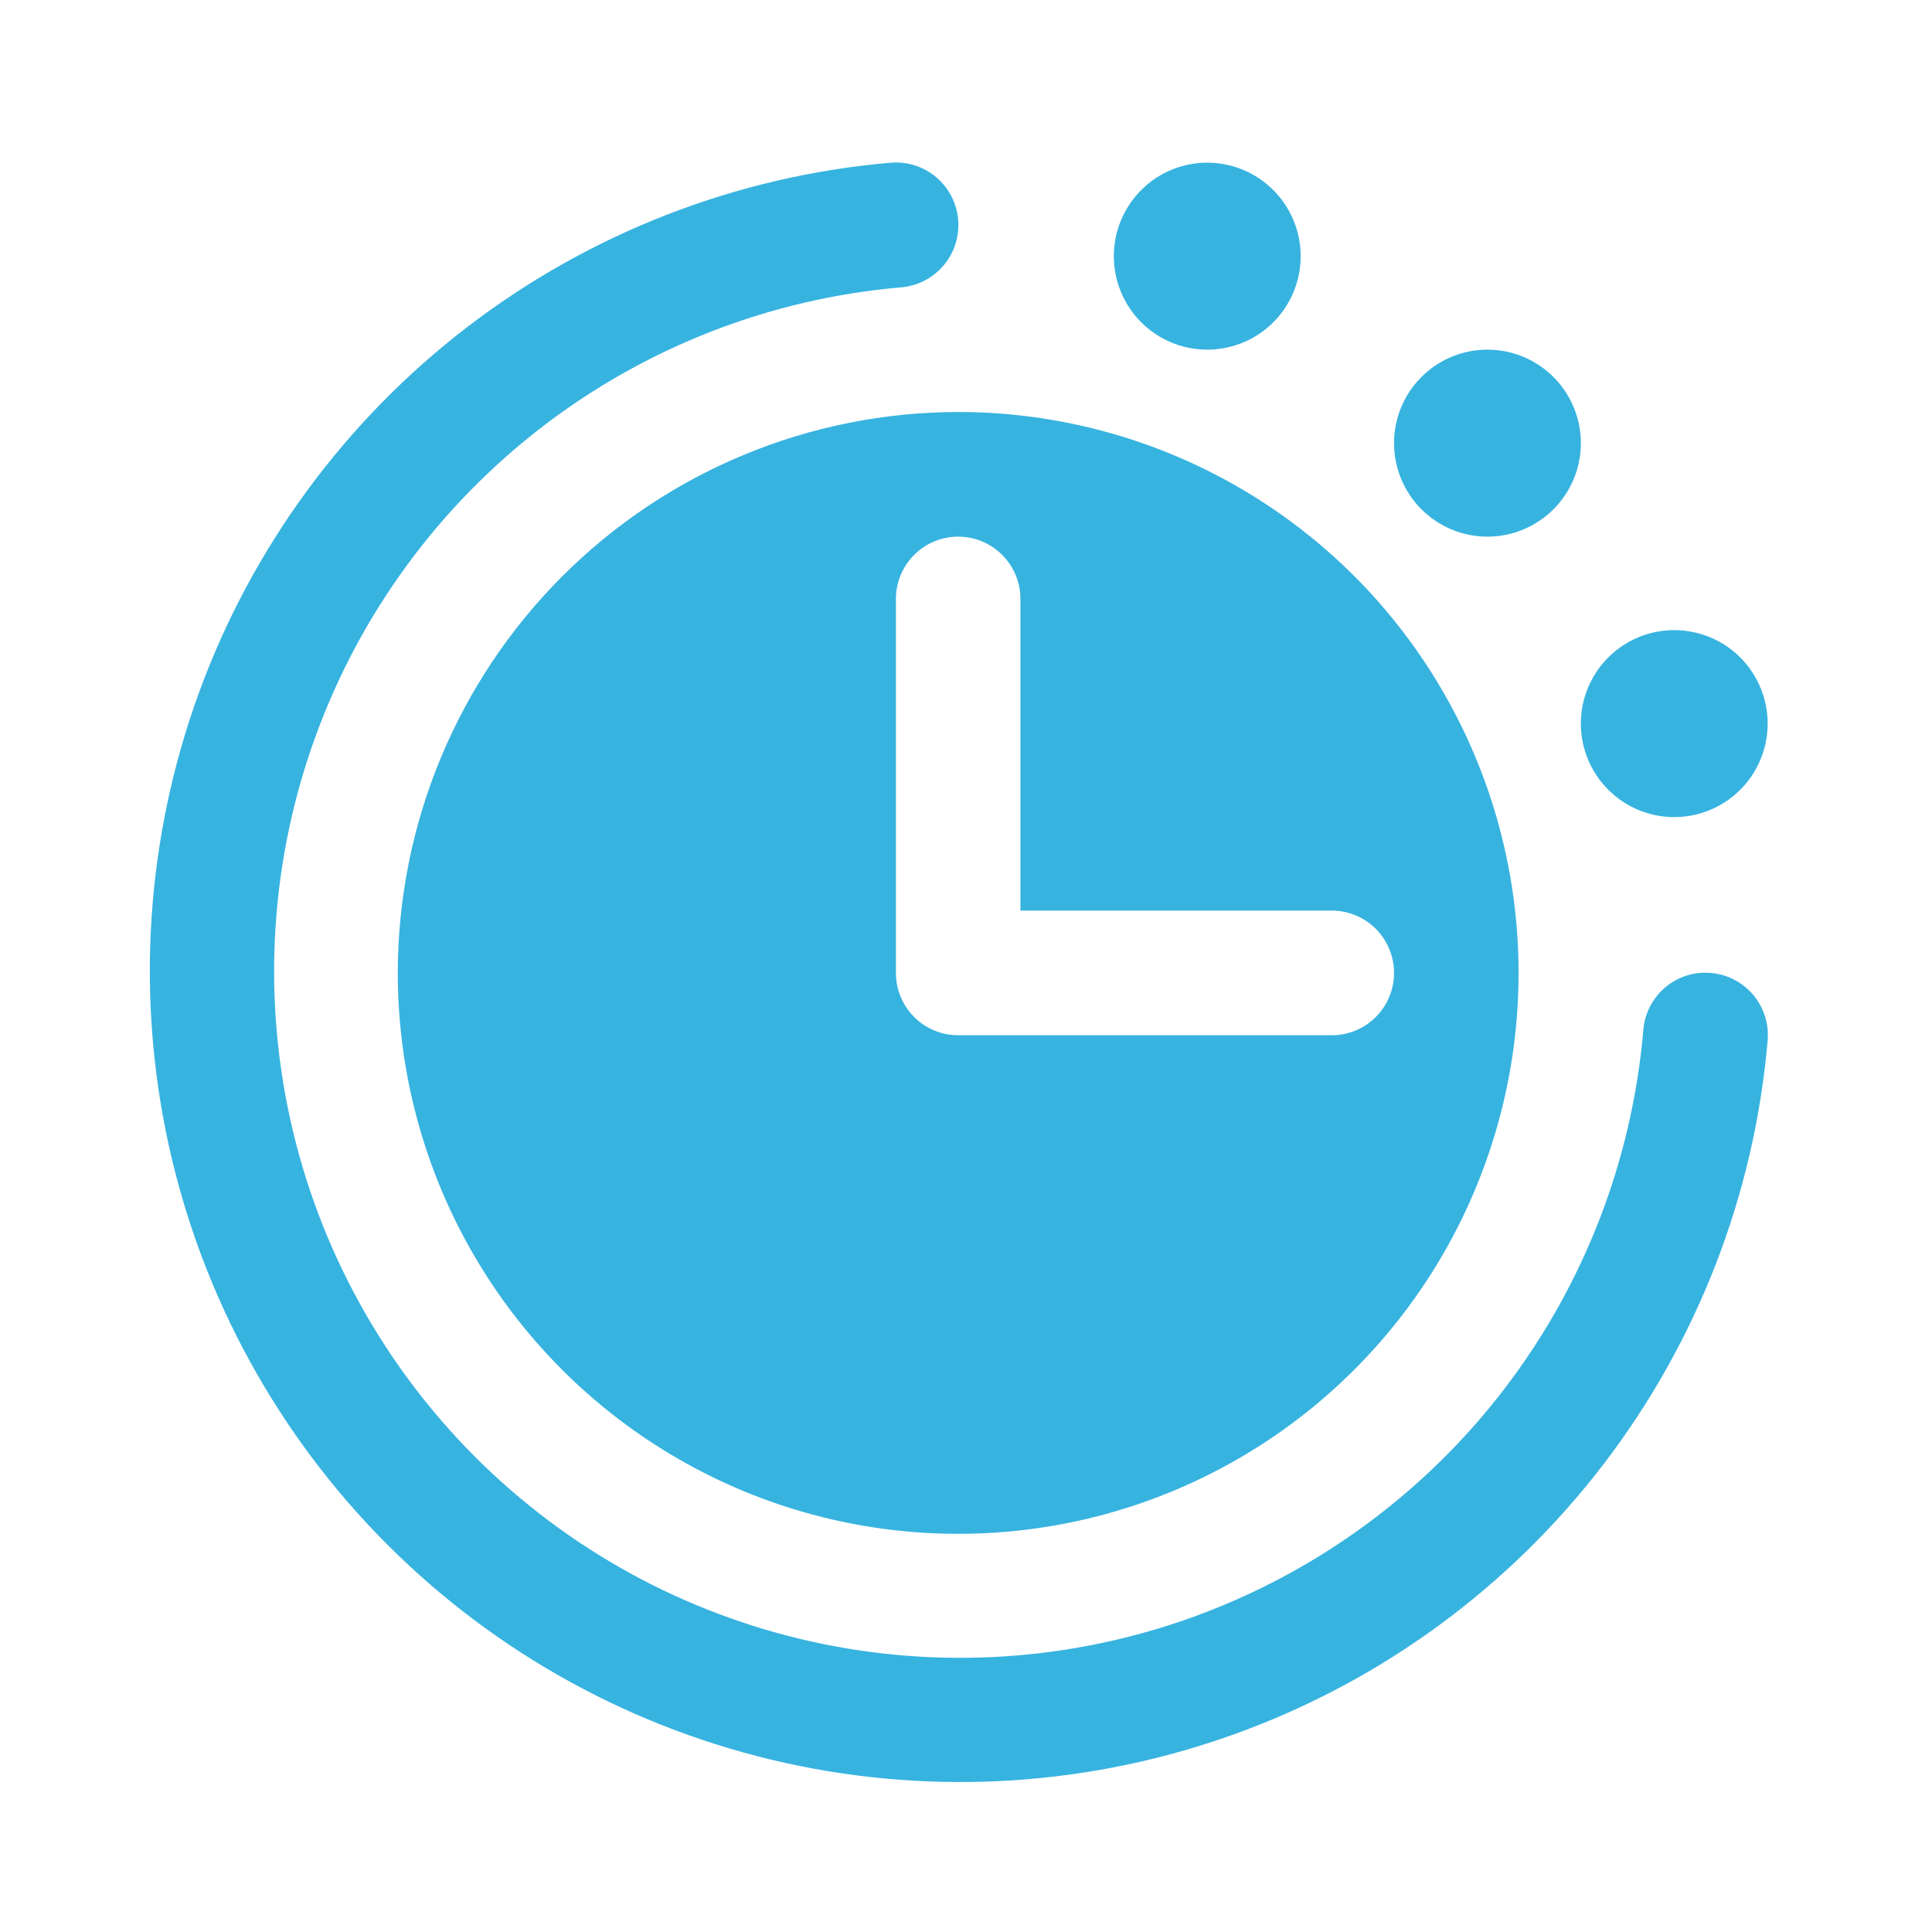 <svg width="56" height="56" viewBox="0 0 56 56" fill="none" xmlns="http://www.w3.org/2000/svg">
<path d="M45.822 20.974C45.822 20.439 45.98 19.915 46.278 19.469C46.575 19.023 46.998 18.676 47.493 18.471C47.988 18.266 48.532 18.212 49.057 18.317C49.582 18.421 50.065 18.679 50.443 19.058C50.822 19.437 51.08 19.92 51.184 20.446C51.289 20.971 51.235 21.516 51.03 22.011C50.825 22.507 50.478 22.93 50.033 23.227C49.588 23.525 49.064 23.684 48.529 23.684C47.811 23.684 47.122 23.399 46.615 22.89C46.107 22.382 45.822 21.693 45.822 20.974ZM43.114 15.555C43.65 15.555 44.173 15.396 44.618 15.098C45.064 14.8 45.411 14.377 45.616 13.882C45.821 13.387 45.874 12.842 45.77 12.316C45.665 11.791 45.407 11.308 45.029 10.929C44.65 10.55 44.168 10.292 43.642 10.187C43.117 10.083 42.573 10.136 42.078 10.341C41.584 10.547 41.161 10.894 40.863 11.339C40.566 11.785 40.407 12.309 40.407 12.845C40.407 13.564 40.692 14.253 41.2 14.761C41.708 15.269 42.396 15.555 43.114 15.555ZM49.58 28.201C49.103 28.161 48.63 28.313 48.265 28.622C47.9 28.932 47.673 29.374 47.633 29.851C47.31 33.628 45.916 37.234 43.615 40.244C41.315 43.255 38.202 45.545 34.645 46.846C31.088 48.146 27.234 48.402 23.536 47.584C19.838 46.767 16.451 44.909 13.772 42.229C11.094 39.55 9.235 36.16 8.416 32.459C7.597 28.759 7.85 24.901 9.147 21.34C10.444 17.778 12.73 14.662 15.736 12.357C18.743 10.052 22.344 8.654 26.117 8.329C26.354 8.309 26.585 8.243 26.797 8.134C27.008 8.025 27.196 7.876 27.35 7.694C27.504 7.513 27.62 7.302 27.693 7.076C27.765 6.849 27.793 6.61 27.773 6.373C27.754 6.136 27.688 5.905 27.579 5.693C27.47 5.481 27.321 5.293 27.139 5.139C26.958 4.985 26.748 4.869 26.521 4.796C26.295 4.723 26.056 4.696 25.82 4.716C21.362 5.099 17.106 6.75 13.553 9.472C10 12.195 7.298 15.876 5.765 20.083C4.232 24.291 3.931 28.849 4.897 33.222C5.864 37.594 8.059 41.6 11.223 44.767C14.386 47.934 18.388 50.13 22.757 51.098C27.125 52.065 31.679 51.764 35.883 50.229C40.086 48.694 43.764 45.99 46.484 42.434C49.204 38.878 50.853 34.618 51.236 30.156C51.257 29.919 51.23 29.68 51.157 29.453C51.085 29.226 50.969 29.015 50.815 28.833C50.661 28.652 50.472 28.502 50.261 28.393C50.049 28.285 49.818 28.219 49.58 28.201ZM27.773 11.942C30.986 11.942 34.126 12.895 36.798 14.682C39.469 16.468 41.551 19.008 42.78 21.979C44.01 24.95 44.331 28.219 43.705 31.372C43.078 34.526 41.531 37.423 39.259 39.697C36.987 41.971 34.093 43.52 30.942 44.147C27.791 44.774 24.525 44.452 21.557 43.222C18.589 41.991 16.052 39.907 14.267 37.233C12.482 34.56 11.53 31.416 11.53 28.201C11.534 23.89 13.247 19.757 16.293 16.709C19.338 13.661 23.467 11.947 27.773 11.942ZM25.968 28.201C25.968 28.68 26.159 29.139 26.497 29.478C26.835 29.817 27.294 30.007 27.773 30.007H38.602C39.081 30.007 39.54 29.817 39.879 29.478C40.217 29.139 40.407 28.68 40.407 28.201C40.407 27.721 40.217 27.262 39.879 26.923C39.54 26.584 39.081 26.394 38.602 26.394H29.578V17.361C29.578 16.882 29.388 16.423 29.049 16.084C28.711 15.745 28.252 15.555 27.773 15.555C27.294 15.555 26.835 15.745 26.497 16.084C26.159 16.423 25.968 16.882 25.968 17.361V28.201ZM34.993 10.135C35.528 10.135 36.051 9.976 36.497 9.679C36.942 9.381 37.289 8.958 37.494 8.462C37.699 7.967 37.752 7.422 37.648 6.897C37.543 6.371 37.285 5.888 36.907 5.509C36.528 5.13 36.046 4.872 35.521 4.768C34.996 4.663 34.451 4.717 33.957 4.922C33.462 5.127 33.039 5.474 32.742 5.92C32.444 6.366 32.285 6.889 32.285 7.425C32.285 8.144 32.571 8.833 33.078 9.342C33.586 9.85 34.275 10.135 34.993 10.135Z" fill="#37B3E0"/>
</svg>
